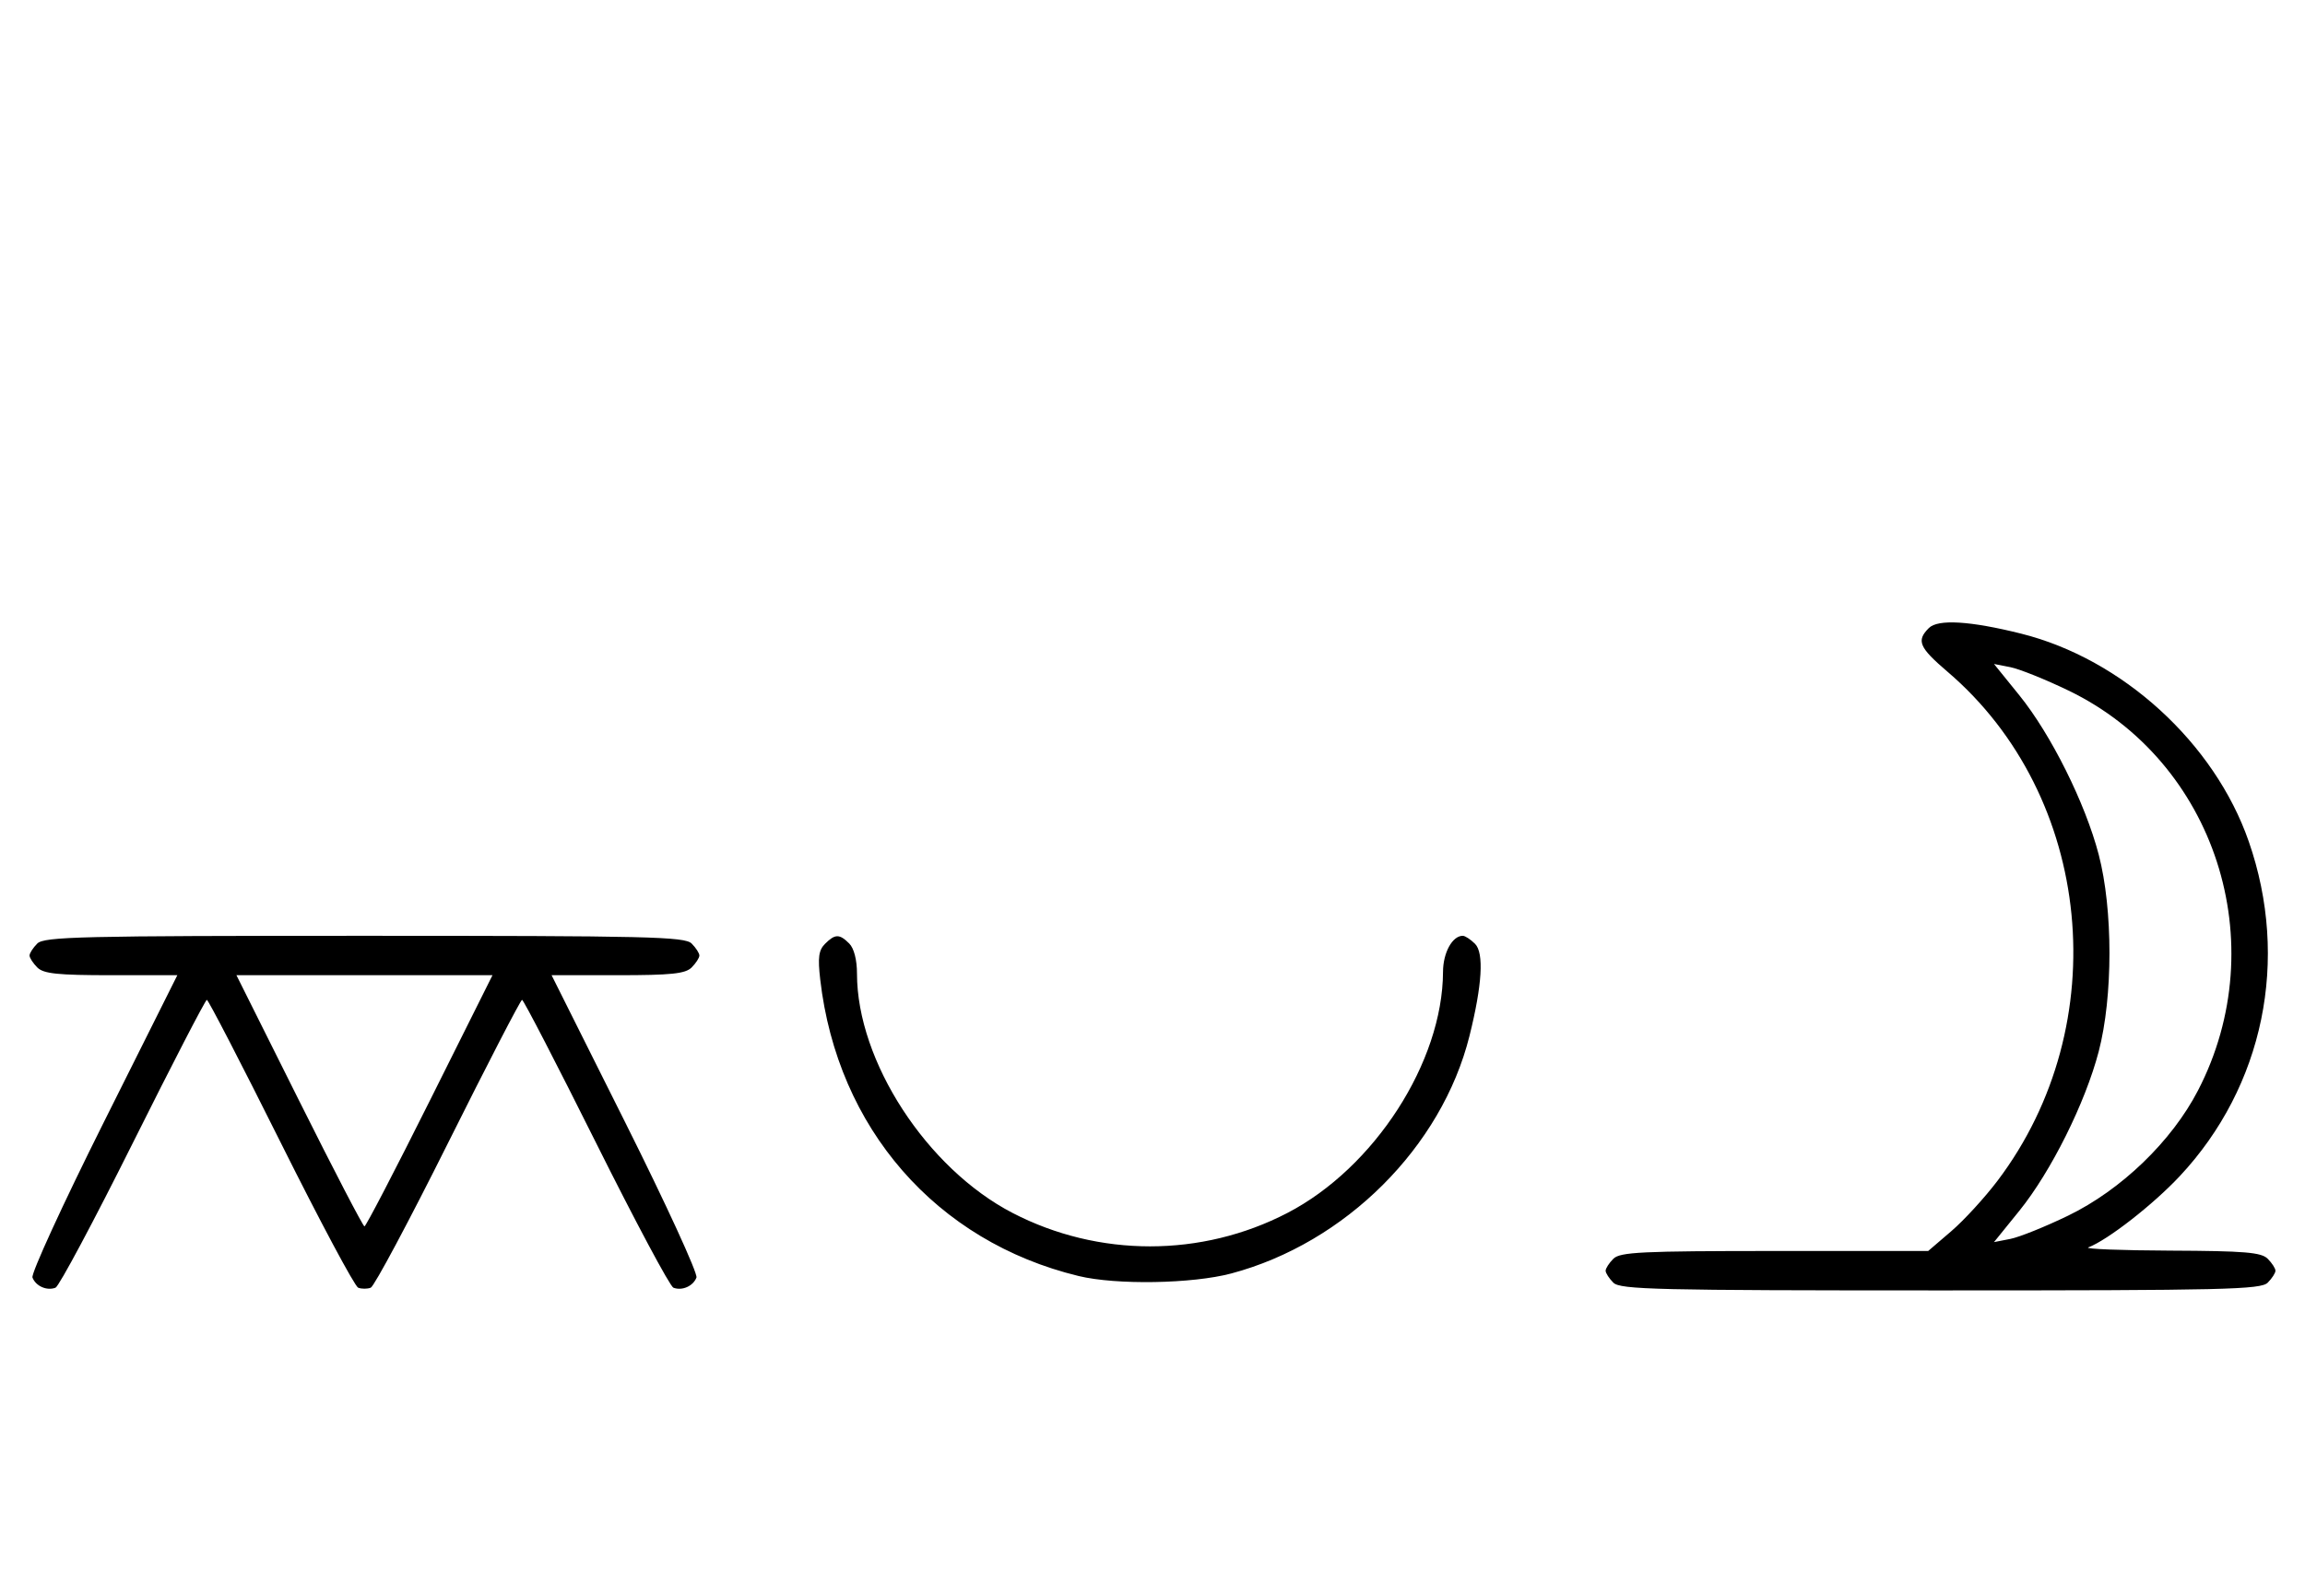 <svg xmlns="http://www.w3.org/2000/svg" width="468" height="324" viewBox="0 0 468 324" version="1.1">
	<path d="M 391.627 127.515 C 389.055 130.088, 389.637 131.447, 395.426 136.392 C 425.009 161.666, 429.560 208.028, 405.571 239.735 C 402.976 243.164, 398.749 247.774, 396.176 249.979 L 391.500 253.987 360.321 253.994 C 333.316 253.999, 328.933 254.210, 327.571 255.571 C 326.707 256.436, 326 257.529, 326 258 C 326 258.471, 326.707 259.564, 327.571 260.429 C 328.968 261.825, 336.372 262, 394 262 C 451.628 262, 459.032 261.825, 460.429 260.429 C 461.293 259.564, 462 258.471, 462 258 C 462 257.529, 461.293 256.436, 460.429 255.571 C 459.122 254.264, 455.798 253.987, 440.679 253.921 C 430.680 253.878, 423.175 253.584, 424 253.269 C 427.947 251.761, 437.163 244.580, 442.573 238.797 C 459.621 220.572, 464.925 194.837, 456.578 170.836 C 449.625 150.844, 430.926 133.781, 410.337 128.643 C 399.995 126.062, 393.474 125.669, 391.627 127.515 M 409.990 141.155 C 416.426 149.105, 423.381 163.058, 426.113 173.500 C 429.026 184.632, 429.026 202.368, 426.113 213.500 C 423.381 223.942, 416.426 237.895, 409.990 245.845 L 404.854 252.191 408.177 251.541 C 410.005 251.183, 415.275 249.062, 419.889 246.828 C 430.680 241.602, 440.933 231.722, 446.278 221.397 C 461.746 191.517, 449.796 154.600, 420 140.214 C 415.325 137.957, 410.005 135.817, 408.177 135.459 L 404.854 134.809 409.990 141.155 M 7.571 191.571 C 6.707 192.436, 6 193.529, 6 194 C 6 194.471, 6.707 195.564, 7.571 196.429 C 8.844 197.701, 11.697 198, 22.575 198 L 36.006 198 21.020 227.961 C 12.777 244.439, 6.285 258.580, 6.594 259.384 C 7.265 261.133, 9.512 262.125, 11.274 261.448 C 11.975 261.180, 19.056 247.919, 27.010 231.980 C 34.964 216.041, 41.710 203, 42 203 C 42.290 203, 49.036 216.041, 56.990 231.980 C 64.944 247.919, 72.025 261.180, 72.726 261.448 C 73.427 261.717, 74.573 261.717, 75.274 261.448 C 75.975 261.180, 83.056 247.919, 91.010 231.980 C 98.964 216.041, 105.710 203, 106 203 C 106.290 203, 113.036 216.041, 120.990 231.980 C 128.944 247.919, 136.025 261.180, 136.726 261.448 C 138.488 262.125, 140.735 261.133, 141.406 259.384 C 141.715 258.580, 135.223 244.439, 126.980 227.961 L 111.994 198 125.425 198 C 136.303 198, 139.156 197.701, 140.429 196.429 C 141.293 195.564, 142 194.471, 142 194 C 142 193.529, 141.293 192.436, 140.429 191.571 C 139.032 190.175, 131.628 190, 74 190 C 16.372 190, 8.968 190.175, 7.571 191.571 M 167.515 191.627 C 166.220 192.923, 166.020 194.402, 166.537 198.877 C 170.023 229.065, 190.077 252.076, 219 259.075 C 226.638 260.924, 242.072 260.665, 250 258.556 C 273.153 252.397, 292.733 232.873, 298.357 210.337 C 300.938 199.995, 301.331 193.474, 299.485 191.627 C 298.589 190.732, 297.471 190, 297 190 C 294.878 190, 292.999 193.426, 292.985 197.321 C 292.920 215.623, 279.059 237.101, 261.397 246.268 C 243.969 255.313, 223.064 255.317, 205.603 246.278 C 188.179 237.258, 174 215.452, 174 197.677 C 174 194.888, 173.395 192.538, 172.429 191.571 C 170.444 189.587, 169.546 189.597, 167.515 191.627 M 60.743 223.500 C 67.750 237.525, 73.715 249, 74 249 C 74.285 249, 80.250 237.525, 87.257 223.500 L 99.995 198 74 198 L 48.005 198 60.743 223.500 " stroke="none" fill="black" fill-rule="evenodd"/>
</svg>